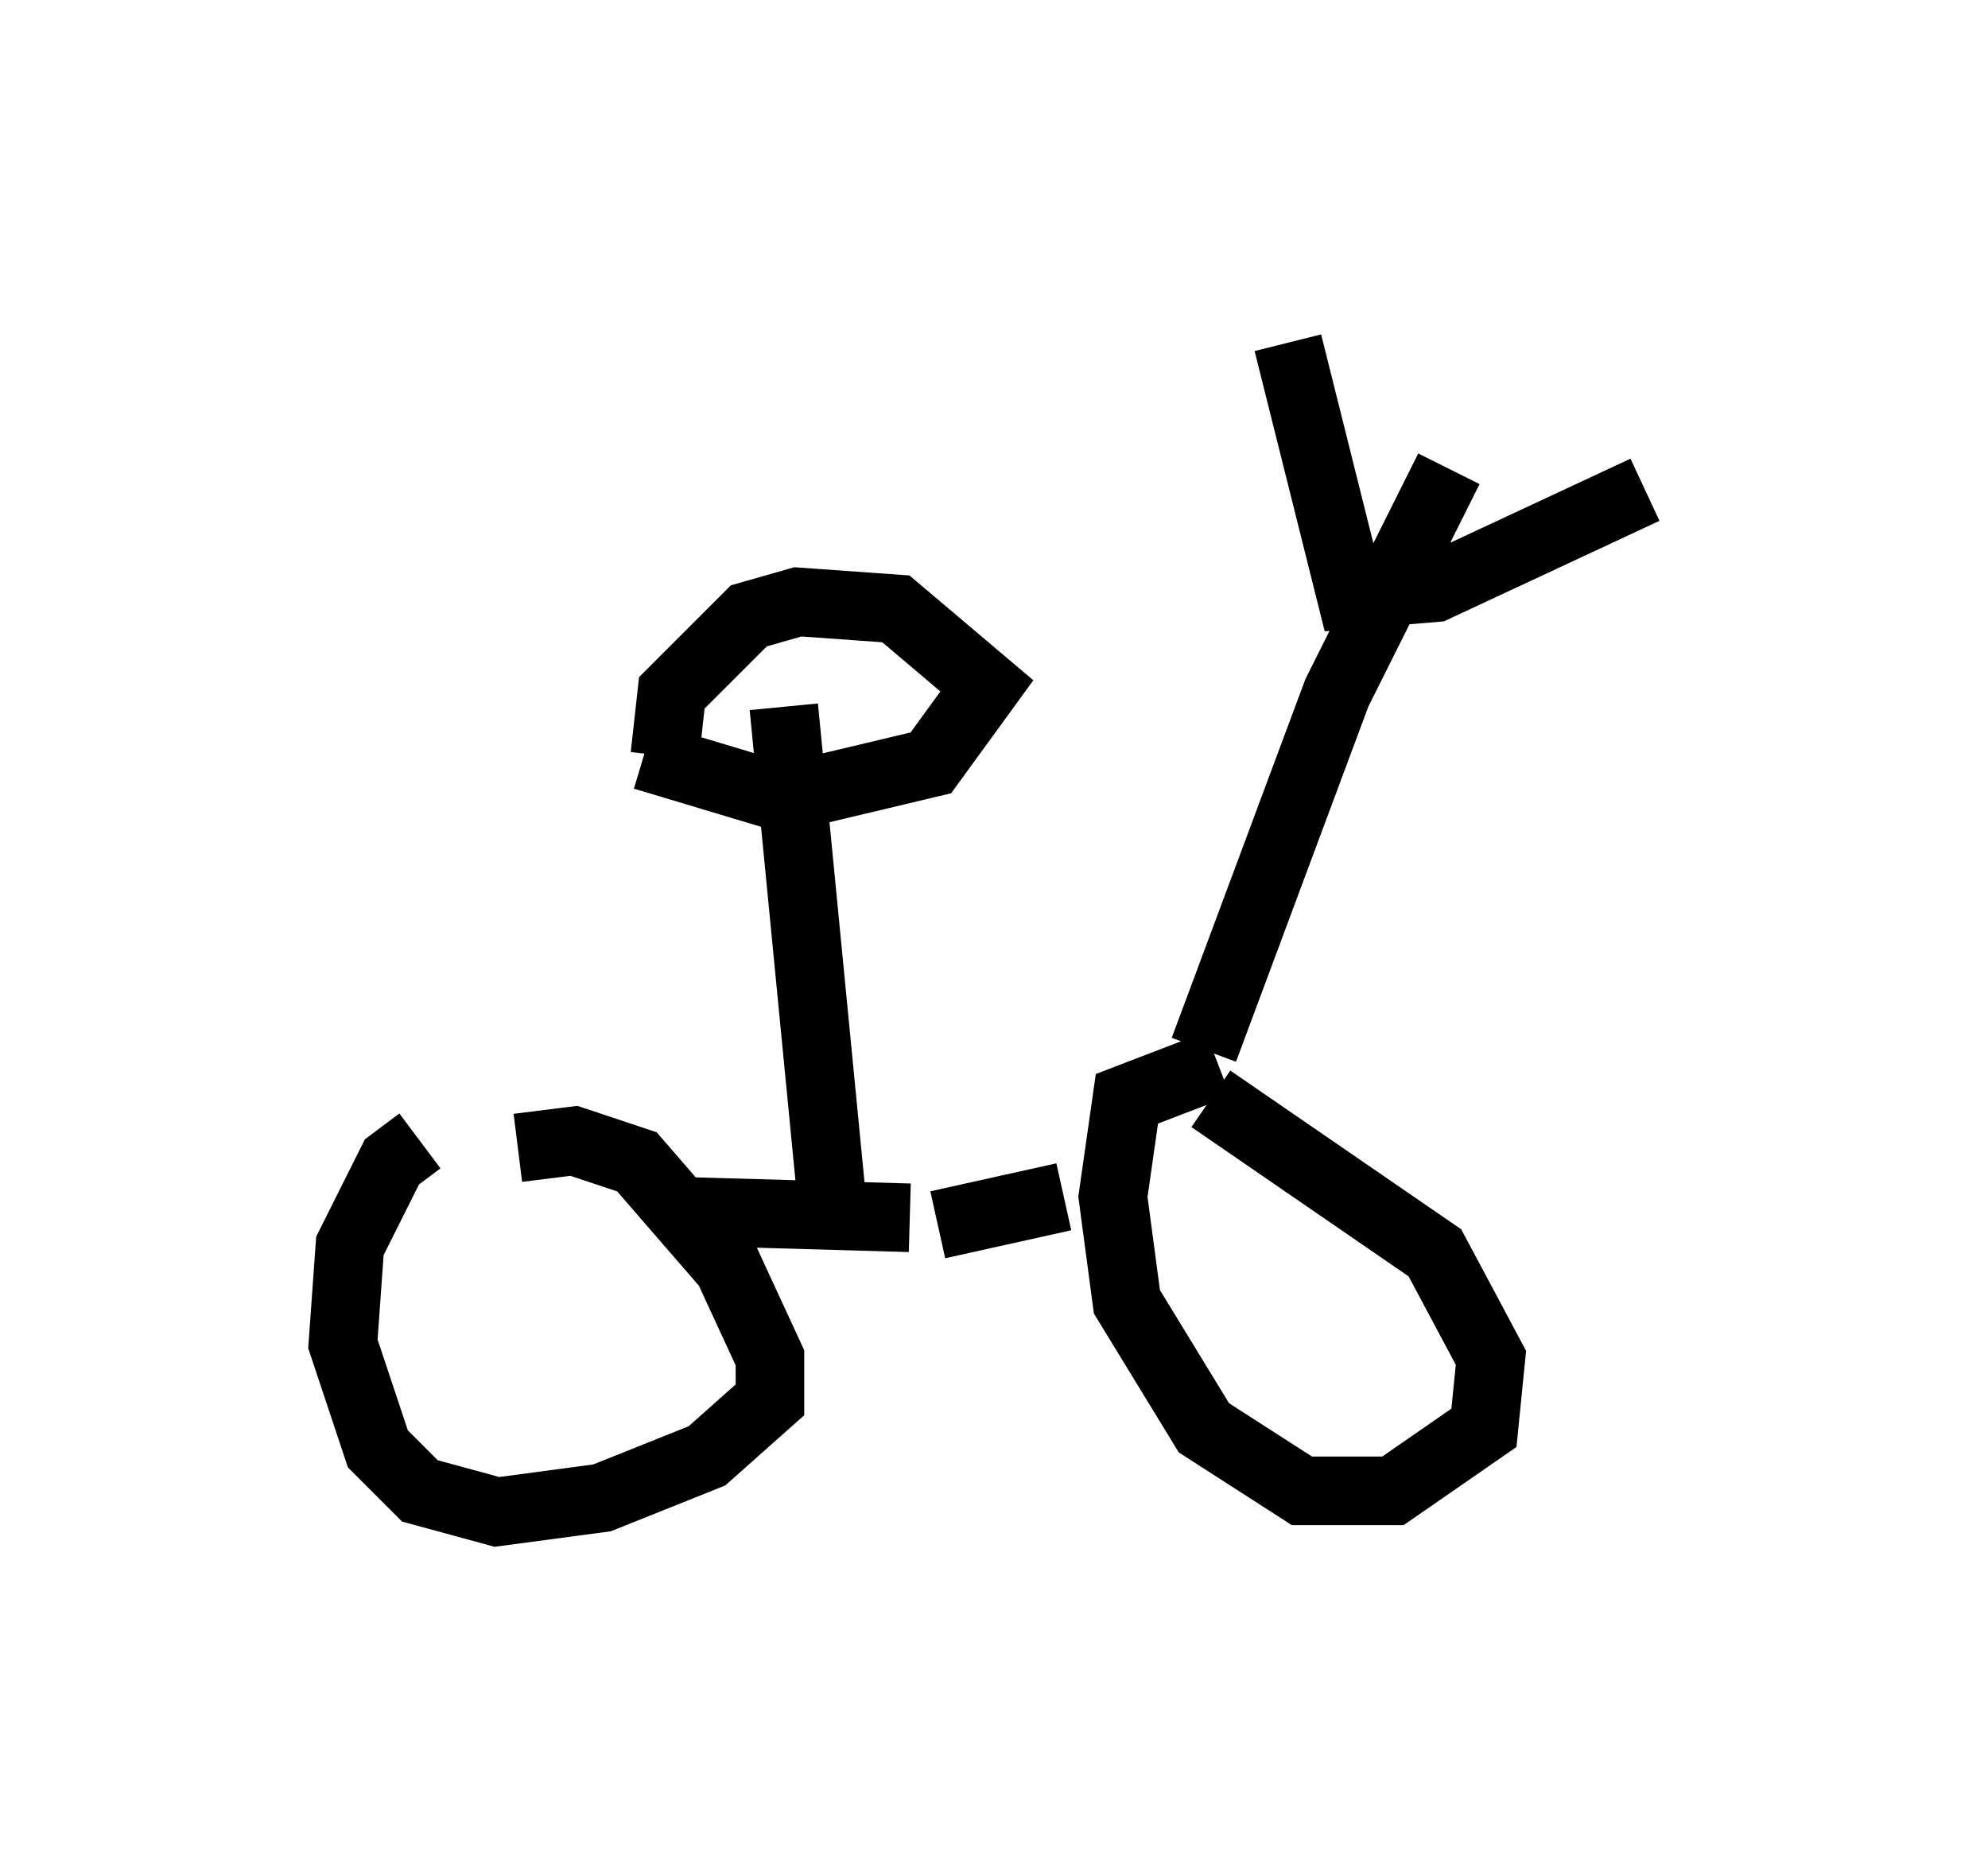 <?xml version="1.0" encoding="utf-8" ?>
<svg baseProfile="full" height="27.048" version="1.1" width="28.988" xmlns="http://www.w3.org/2000/svg" xmlns:ev="http://www.w3.org/2001/xml-events" xmlns:xlink="http://www.w3.org/1999/xlink"><defs /><rect fill="white" height="27.048" width="28.988" x="0" y="0" /><path d="M6.633, 16.74 m-0.51, -0.102 l-0.408, 0.306 -0.613, 1.225 l-0.102, 1.429 0.51, 1.531 l0.613, 0.613 1.123, 0.306 l1.531, -0.204 1.531, -0.613 l0.919, -0.817 0.0, -0.613 l-0.613, -1.327 -1.327, -1.531 l-0.919, -0.306 -0.817, 0.102 m10.208, -1.225 l-1.327, 0.51 -0.204, 1.429 l0.204, 1.531 1.123, 1.838 l1.429, 0.919 1.327, 0.0 l1.327, -0.919 0.102, -1.021 l-0.817, -1.531 -3.267, -2.246 m-7.963, 1.633 l3.573, 0.102 m0.408, 0.102 l1.838, -0.408 m2.042, -2.144 l1.94, -5.206 1.633, -3.267 m-2.348, -1.838 l0.919, 3.675 1.225, -0.102 l3.063, -1.429 m-11.842, 10.515 l-0.715, -7.35 m-2.042, 0.715 l2.042, 0.613 2.144, -0.51 l0.817, -1.123 -1.327, -1.123 l-1.429, -0.102 -0.715, 0.204 l-1.123, 1.123 -0.102, 0.919 " fill="none" stroke="black" stroke-width="1" /></svg>